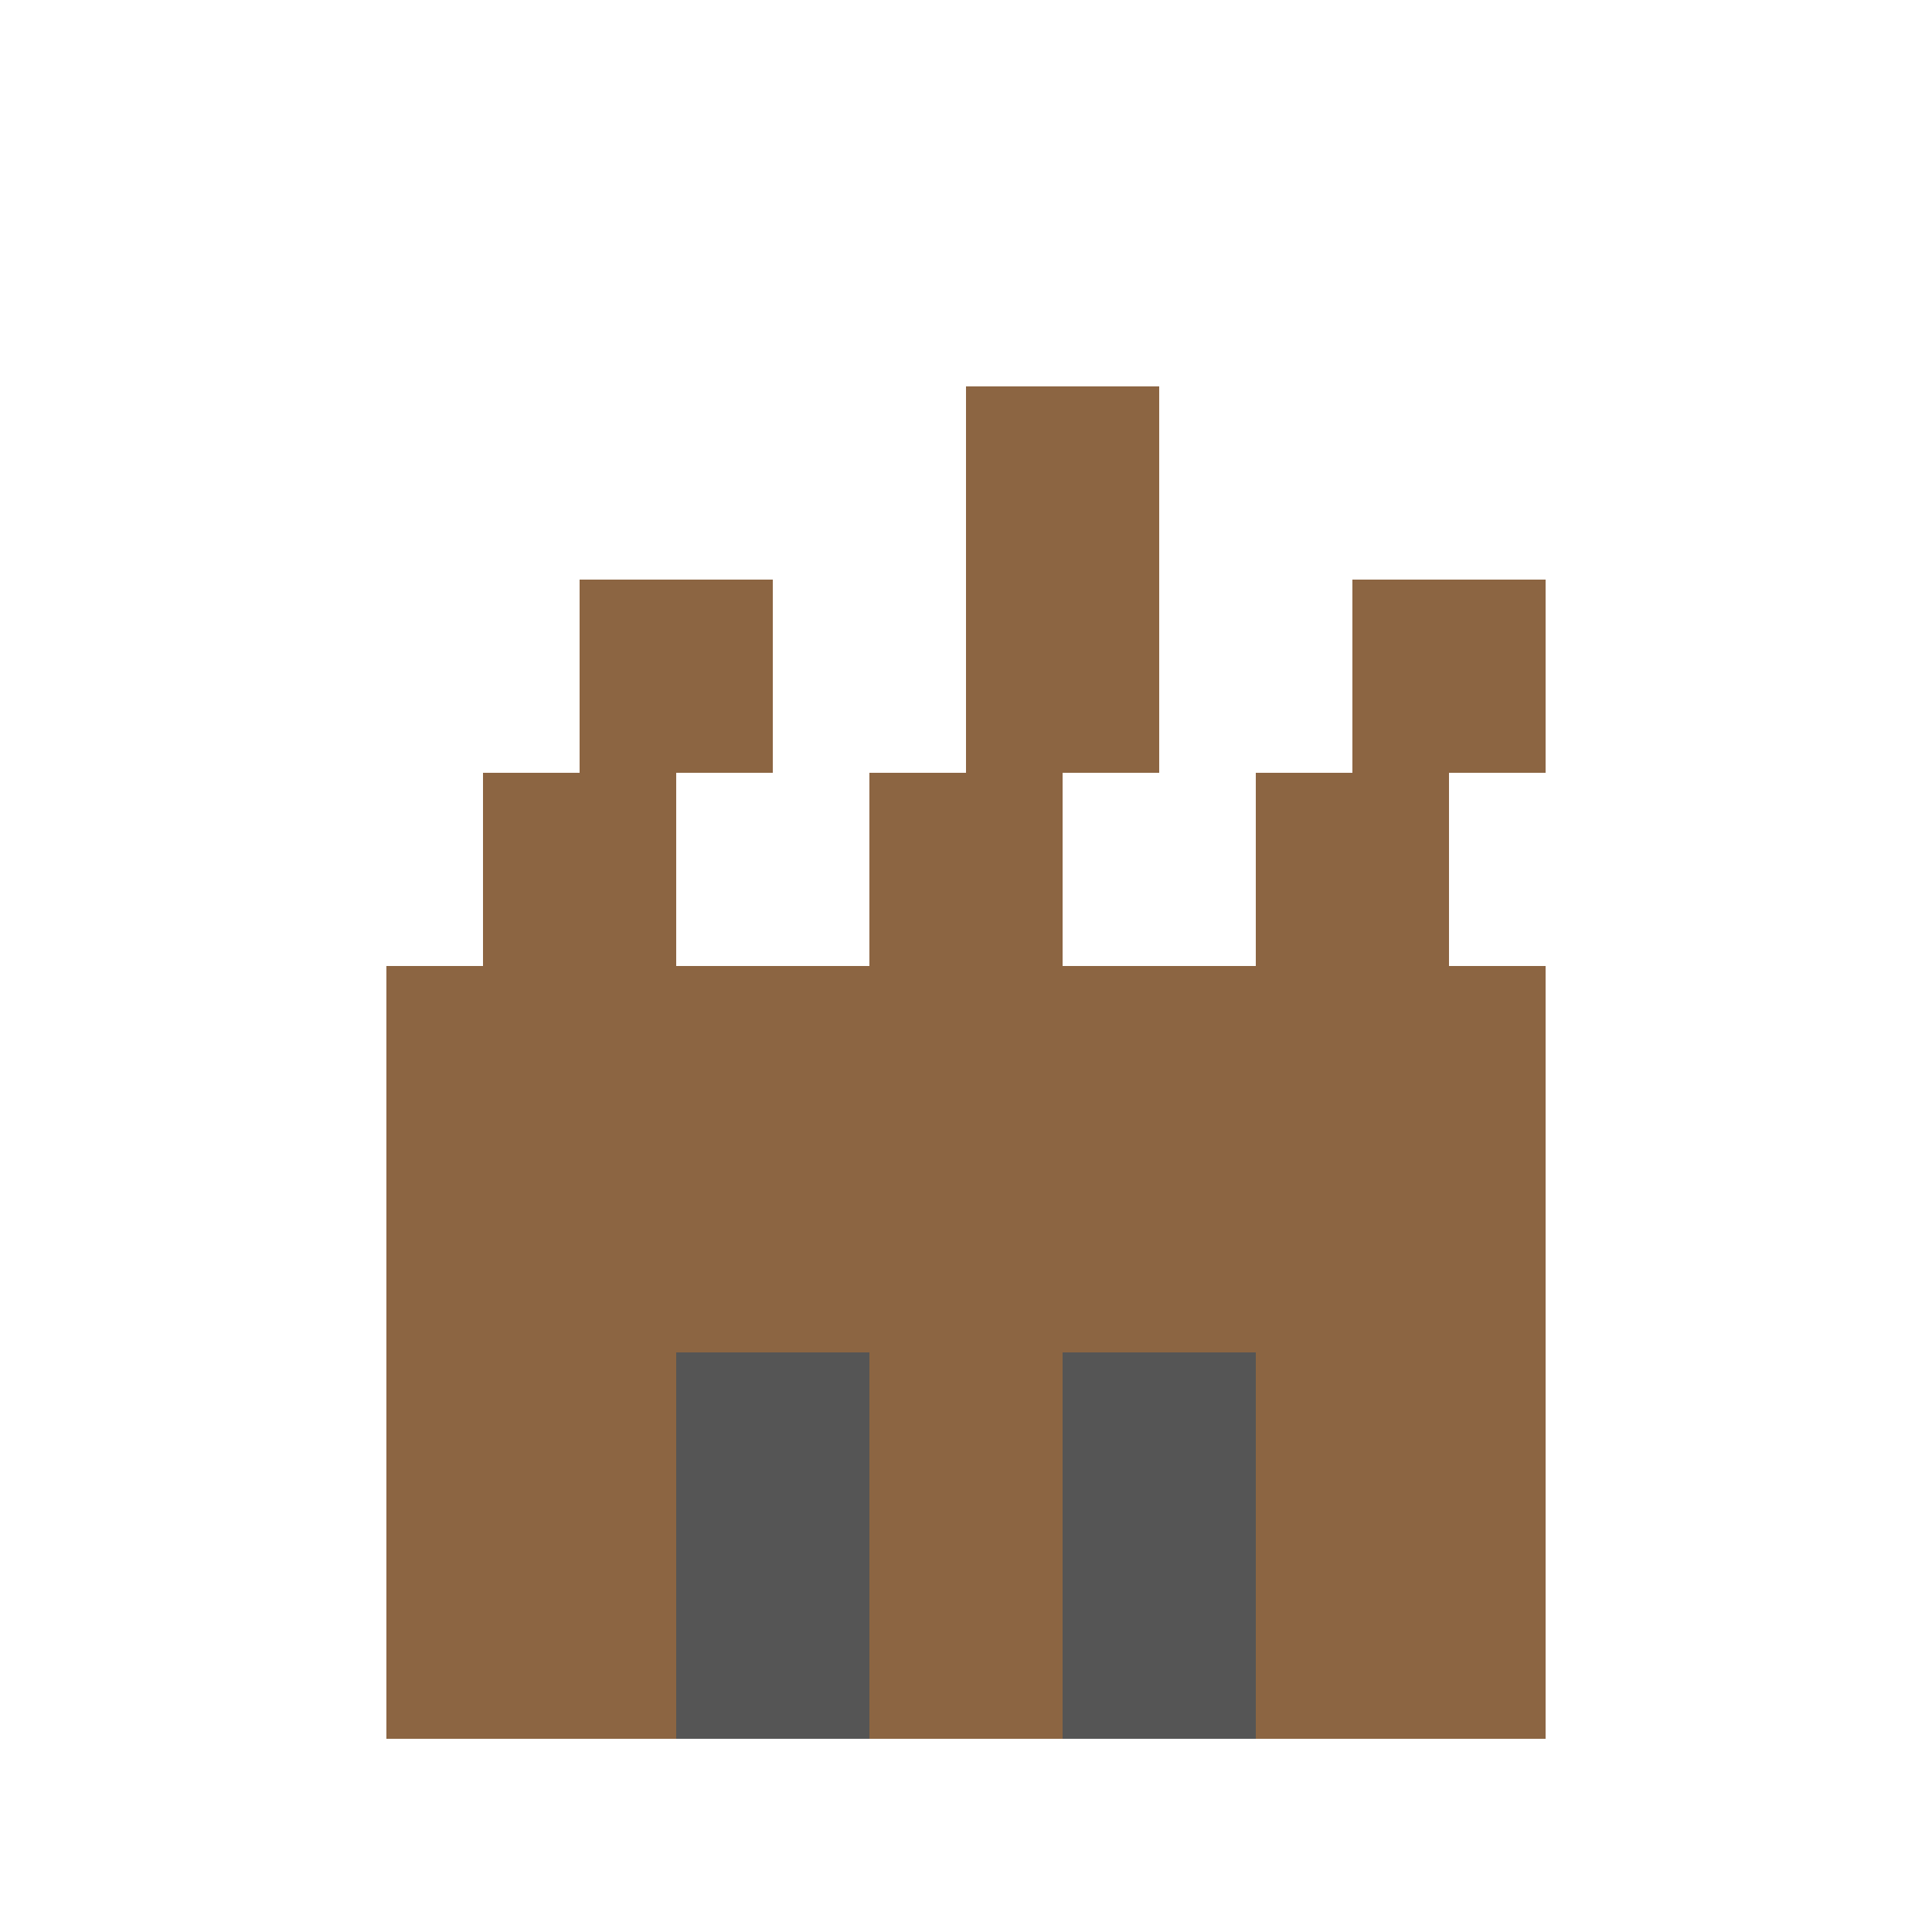 <svg xmlns="http://www.w3.org/2000/svg" viewBox="0 0 100 100" width="100" height="100">
  <rect x="20" y="50" width="60" height="40" fill="#8C6542"/>
  <rect x="25" y="40" width="10" height="10" fill="#8C6542"/>
  <rect x="45" y="40" width="10" height="10" fill="#8C6542"/>
  <rect x="65" y="40" width="10" height="10" fill="#8C6542"/>
  <polygon points="30,40 30,30 40,30 40,40" fill="#8C6542"/>
  <polygon points="50,40 50,20 60,20 60,40" fill="#8C6542"/>
  <polygon points="70,40 70,30 80,30 80,40" fill="#8C6542"/>
  <rect x="35" y="70" width="10" height="20" fill="#555555"/>
  <rect x="55" y="70" width="10" height="20" fill="#555555"/>
</svg> 
